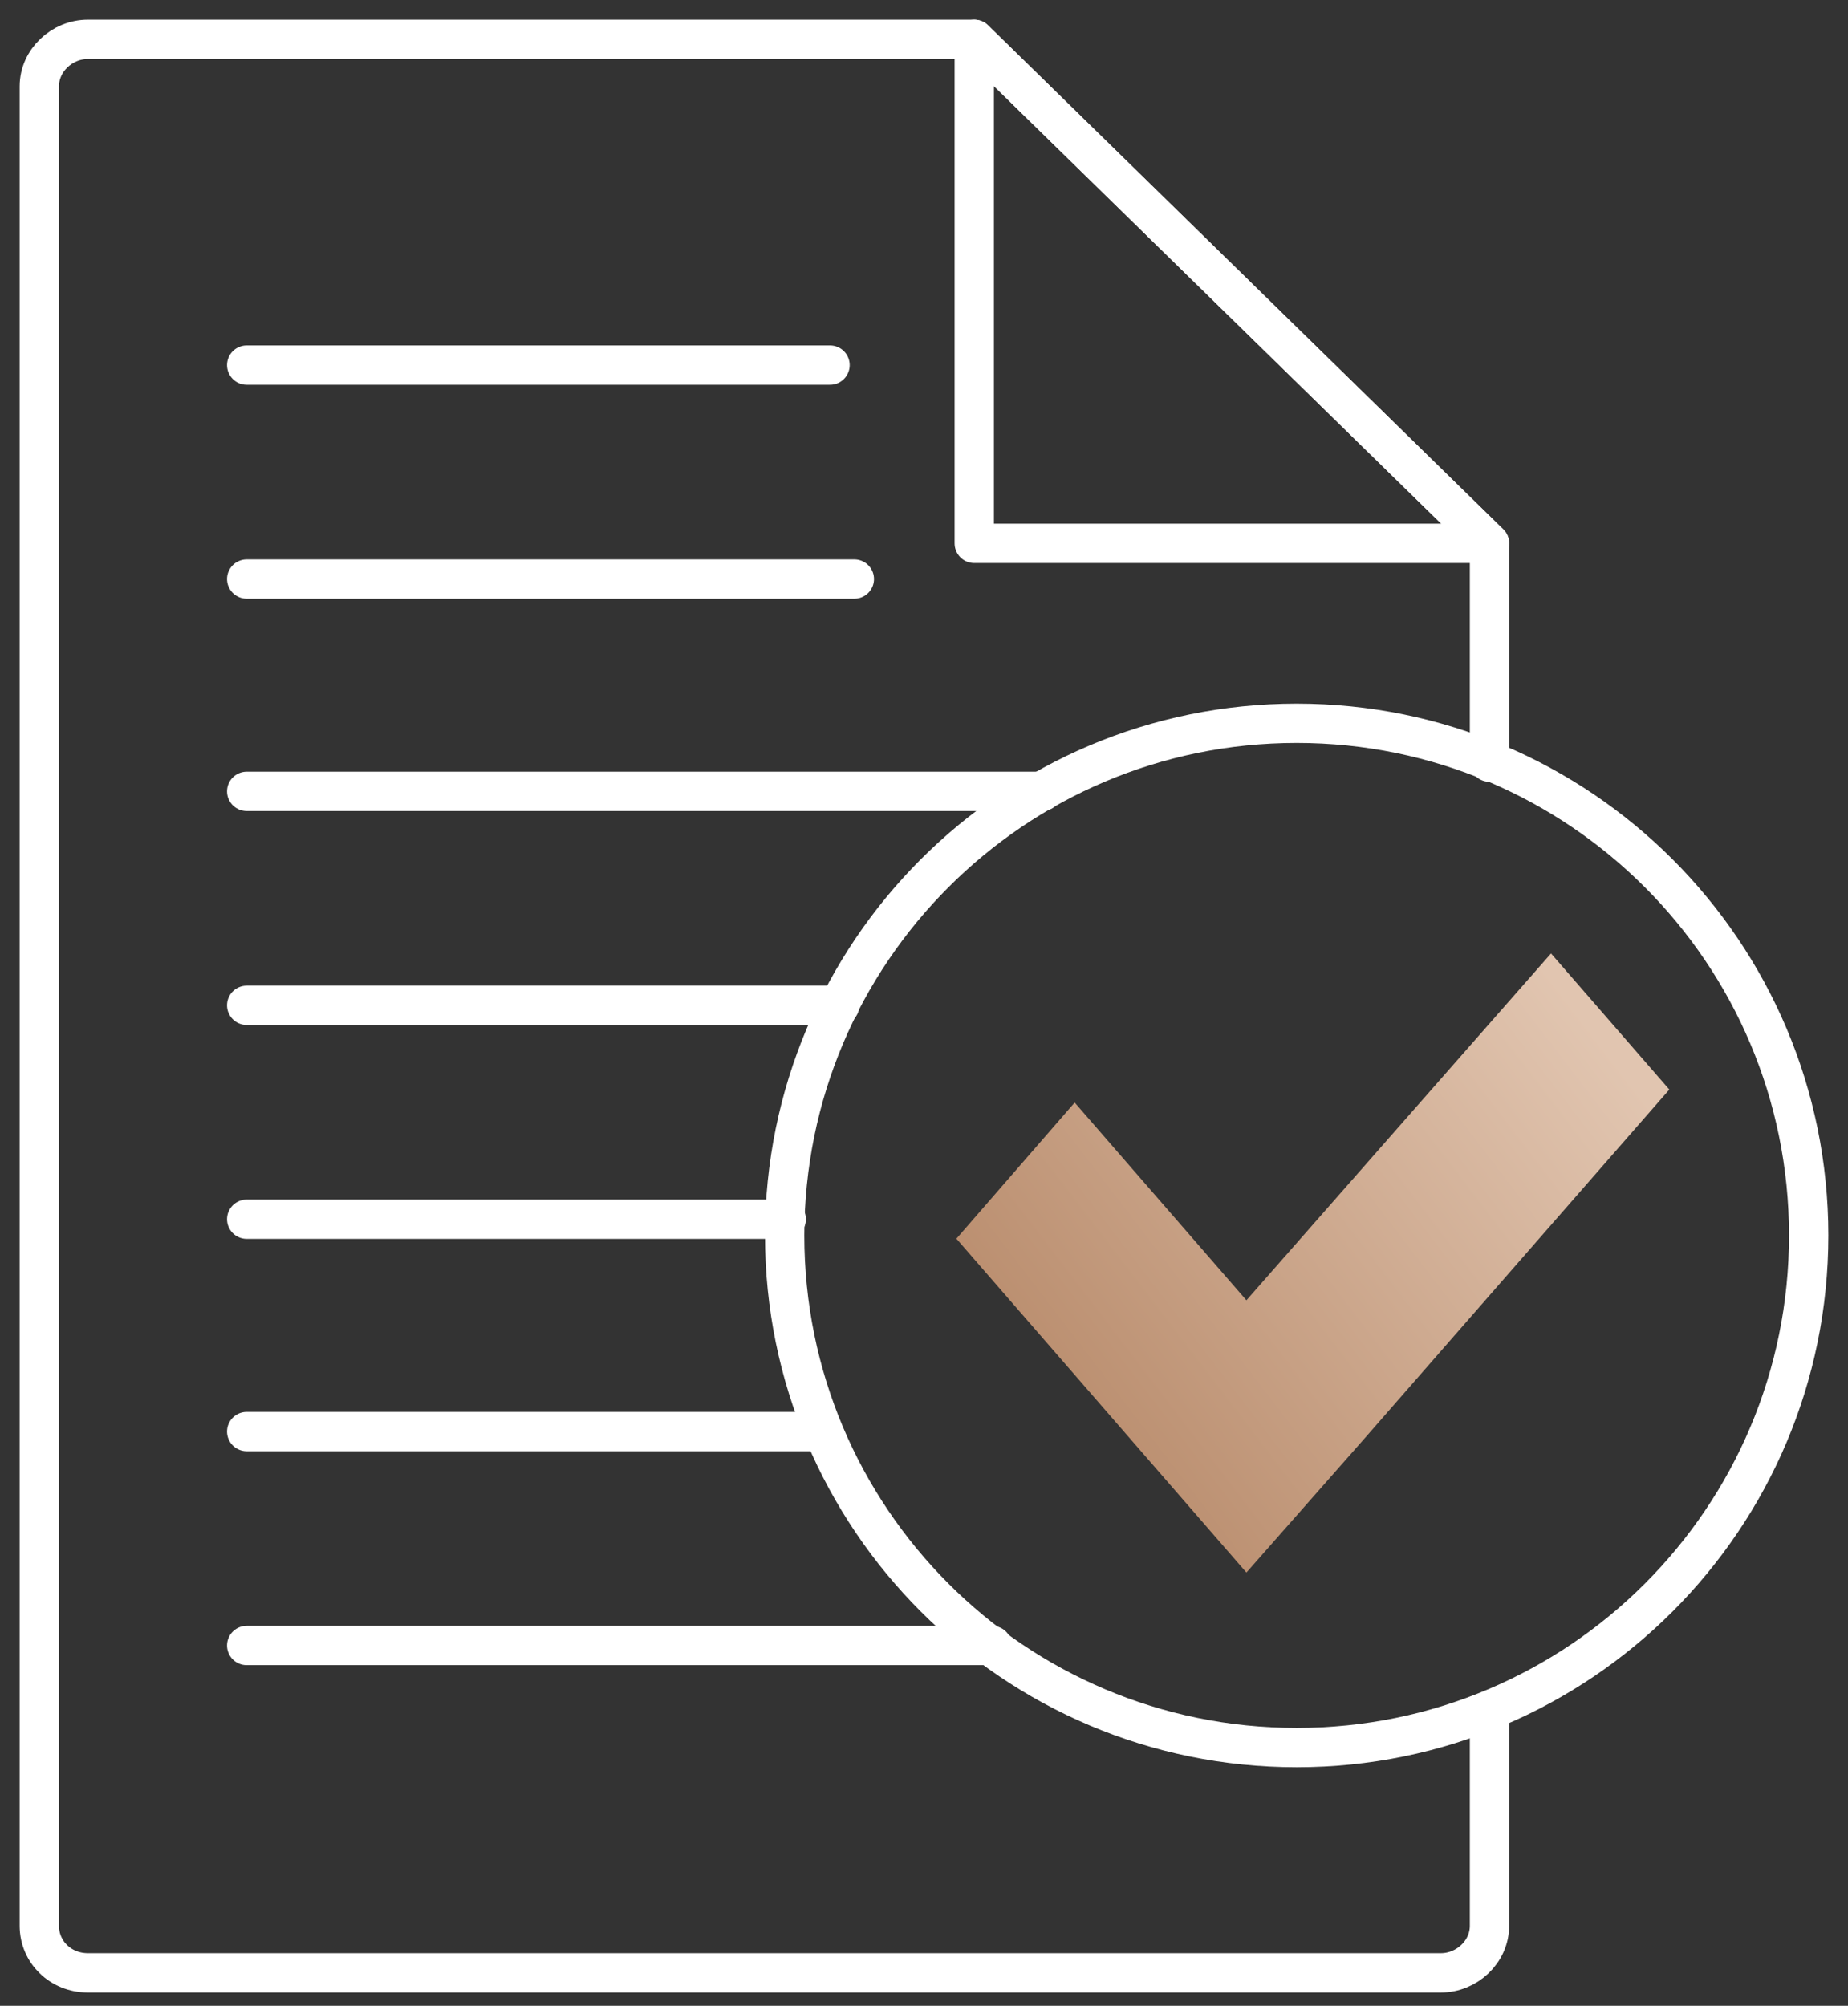 <svg width="47" height="51" viewBox="0 0 47 51" fill="none" xmlns="http://www.w3.org/2000/svg">
<rect x="0" y="0" width="47" height="51" fill="#333333" stroke="none"/>
<path d="M24.778 13.816V1L37.882 13.816H24.778Z" stroke="white" stroke-miterlimit="10" stroke-linecap="round" stroke-linejoin="round"/>
<path d="M37.882 19.379V13.816L24.778 1H2.236C1.577 1 1 1.536 1 2.195V48.967C1 49.627 1.536 50.162 2.236 50.162H36.646C37.305 50.162 37.882 49.627 37.882 48.967V43.487" stroke="white" stroke-miterlimit="10" stroke-linecap="round" stroke-linejoin="round"/>
<path d="M25.231 41.838H6.274" stroke="white" stroke-miterlimit="10" stroke-linecap="round" stroke-linejoin="round"/>
<path d="M20.78 36.399H6.274" stroke="white" stroke-miterlimit="10" stroke-linecap="round" stroke-linejoin="round"/>
<path d="M19.997 31H6.274" stroke="white" stroke-miterlimit="10" stroke-linecap="round" stroke-linejoin="round"/>
<path d="M21.357 25.561H6.274" stroke="white" stroke-miterlimit="10" stroke-linecap="round" stroke-linejoin="round"/>
<path d="M26.508 20.121H6.274" stroke="white" stroke-miterlimit="10" stroke-linecap="round" stroke-linejoin="round"/>
<path d="M21.728 14.723H6.274" stroke="white" stroke-miterlimit="10" stroke-linecap="round" stroke-linejoin="round"/>
<path d="M21.11 9.283H6.274" stroke="white" stroke-miterlimit="10" stroke-linecap="round" stroke-linejoin="round"/>
<path d="M32.978 44.434C40.17 44.434 46 38.604 46 31.412C46 24.22 40.17 18.39 32.978 18.39C25.786 18.39 19.956 24.22 19.956 31.412C19.956 38.604 25.786 44.434 32.978 44.434Z" stroke="white" stroke-miterlimit="10" stroke-linecap="round" stroke-linejoin="round"/>
<path d="M42.456 27.703L39.447 24.242L31.7 33.061L27.332 28.033L24.324 31.495L31.7 39.984L34.75 36.522L42.456 27.703Z" fill="url(#paint0_linear)"/>
<defs>
<linearGradient id="paint0_linear" x1="42.456" y1="28.714" x2="27.137" y2="40.439" gradientUnits="userSpaceOnUse">
<stop stop-color="#E1C5B0"/>
<stop offset="1" stop-color="#B48564"/>
</linearGradient>
</defs>
</svg>
